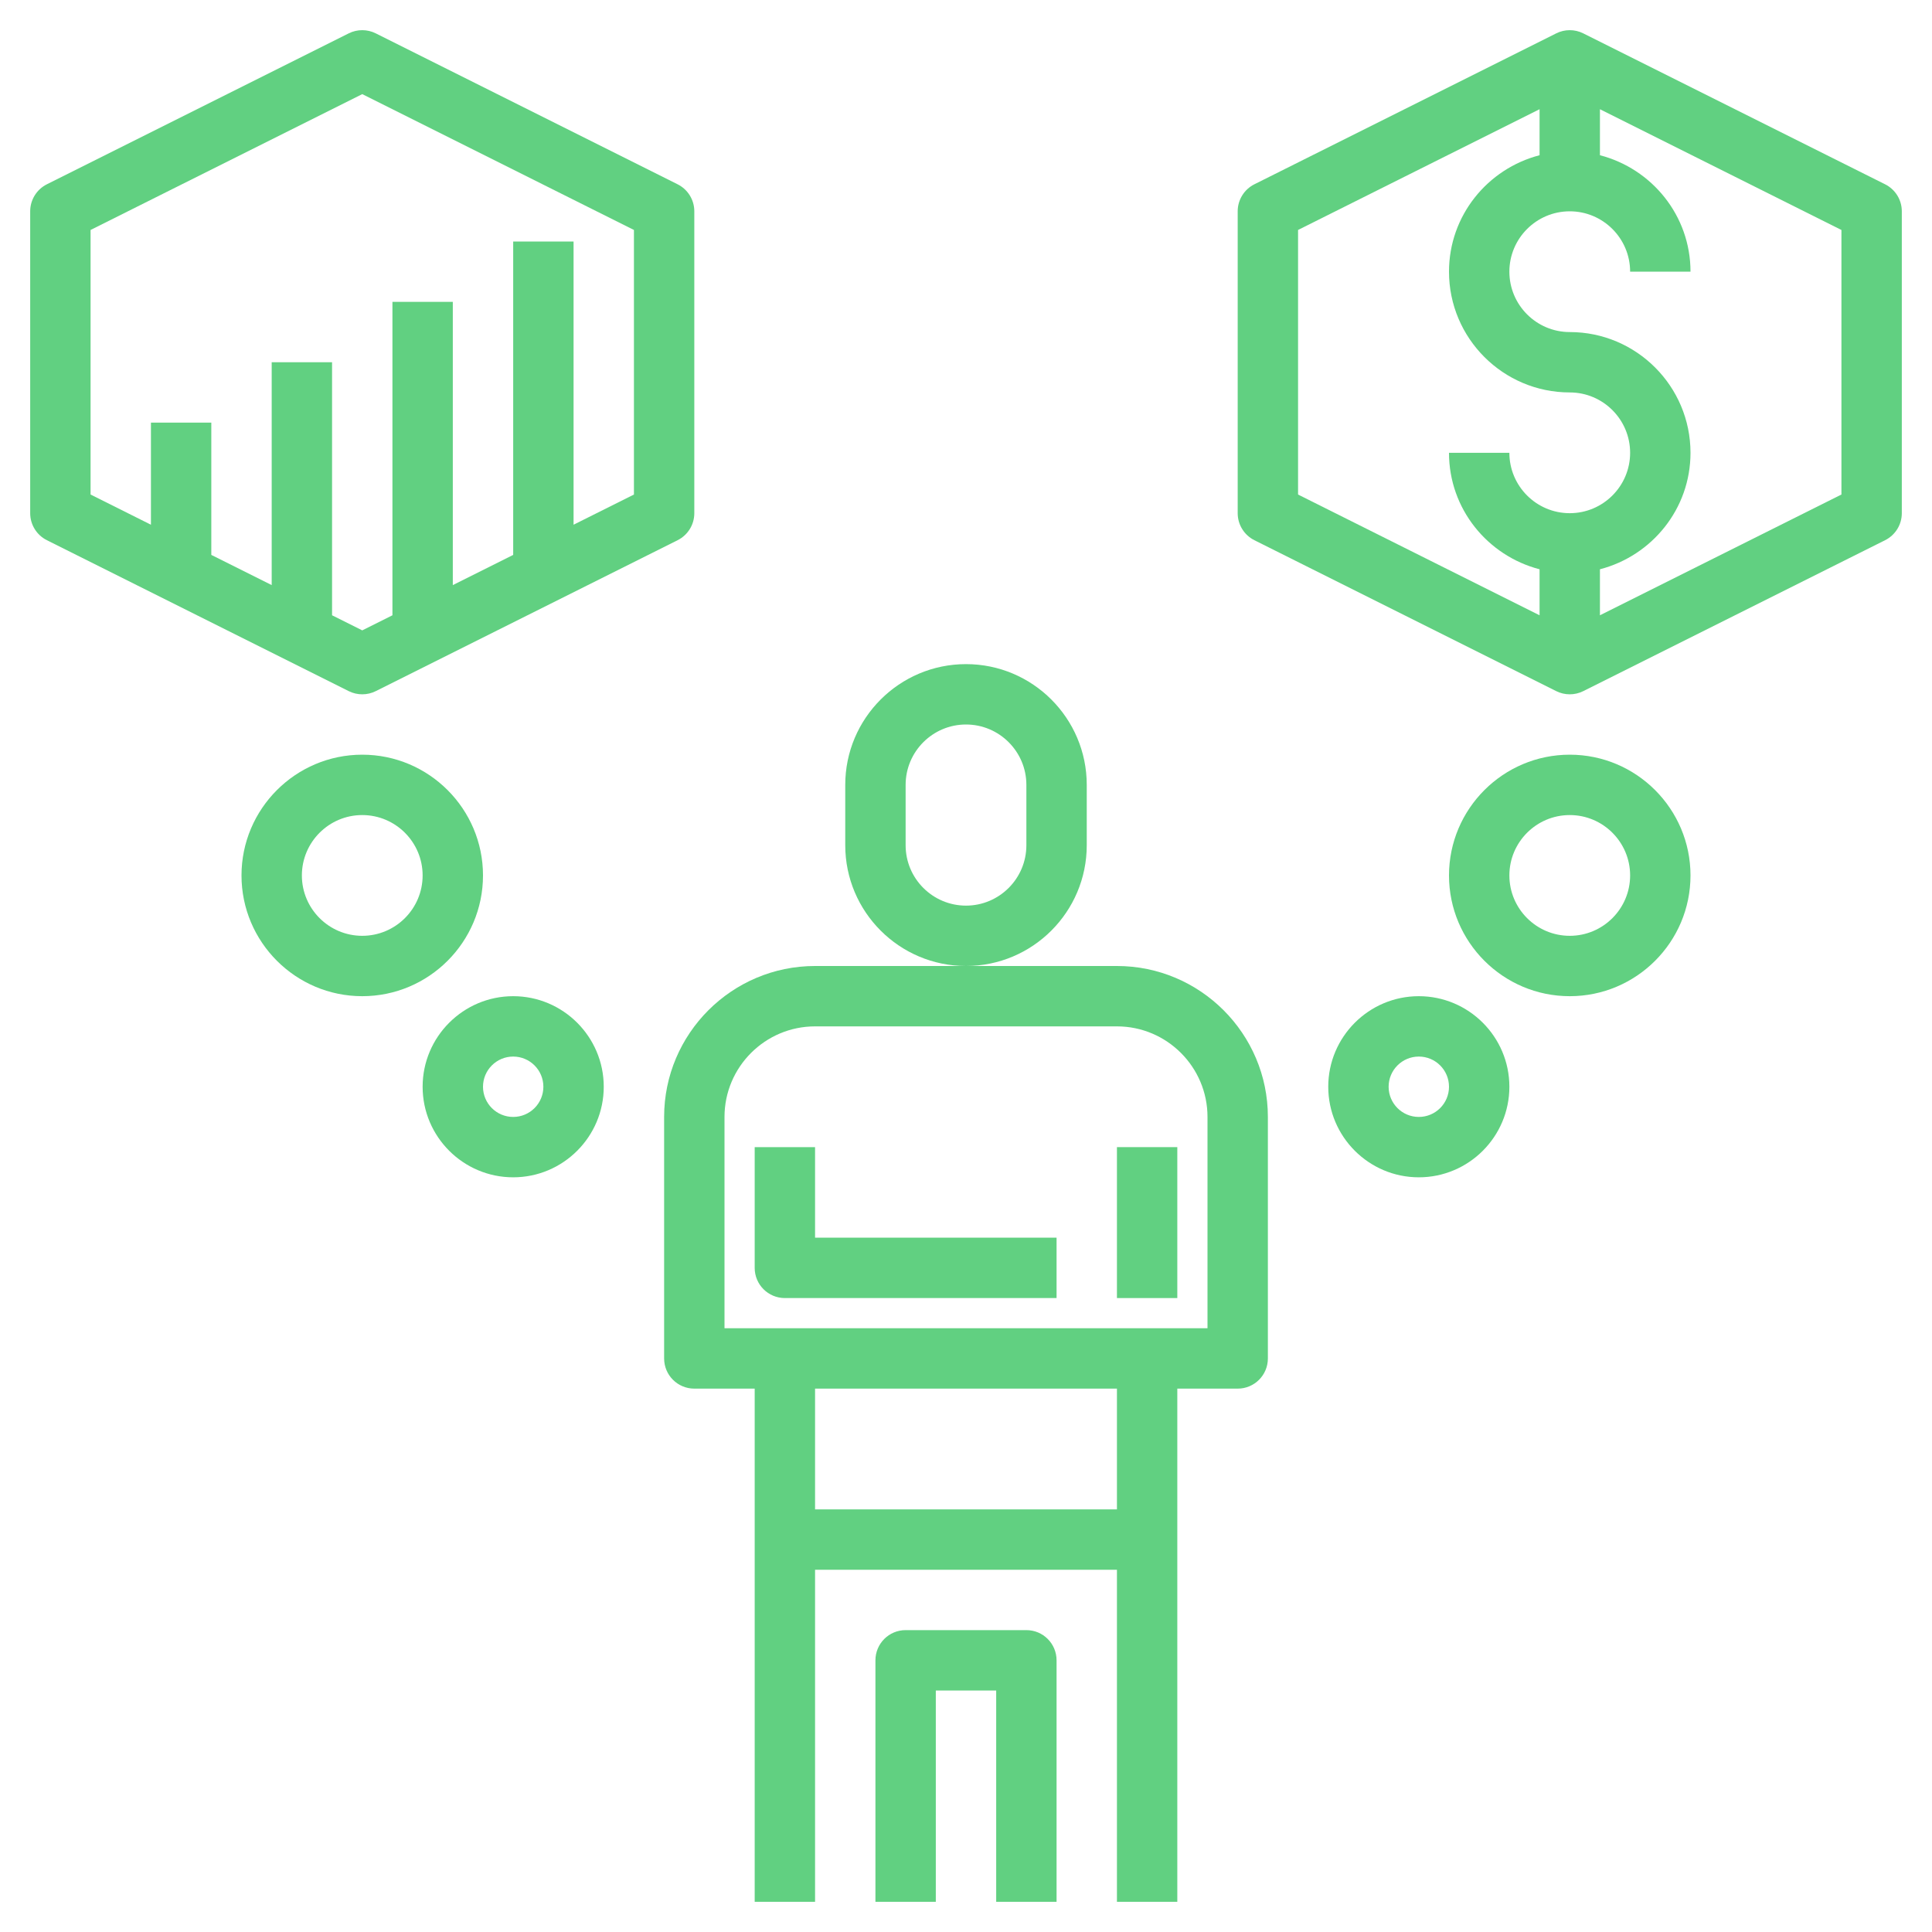 <?xml version="1.0"?>
<svg xmlns="http://www.w3.org/2000/svg" id="Layer_3" enable-background="new 0 0 64 64" height="512px" viewBox="0 0 64 64" width="512px"><g><path d="m34 54h-4c-.553 0-1 .447-1 1v8h2v-7h2v7h2v-8c0-.553-.447-1-1-1z" data-original="#000000" class="active-path" data-old_color="#000000" fill="#61D081"/><path d="m37 38h2v5h-2z" data-original="#000000" class="active-path" data-old_color="#000000" fill="#61D081"/><path d="m37 32h-5-5c-2.757 0-5 2.243-5 5v8c0 .553.447 1 1 1h2v17h2v-11h10v11h2v-17h2c.553 0 1-.447 1-1v-8c0-2.757-2.243-5-5-5zm0 18h-10v-4h10zm3-6h-16v-7c0-1.654 1.346-3 3-3h10c1.654 0 3 1.346 3 3z" data-original="#000000" class="active-path" data-old_color="#000000" fill="#61D081"/><path d="m27 38h-2v4c0 .553.447 1 1 1h9v-2h-8z" data-original="#000000" class="active-path" data-old_color="#000000" fill="#61D081"/><path d="m36 28v-2c0-2.206-1.794-4-4-4s-4 1.794-4 4v2c0 2.206 1.794 4 4 4s4-1.794 4-4zm-2 0c0 1.103-.897 2-2 2s-2-.897-2-2v-2c0-1.103.897-2 2-2s2 .897 2 2z" data-original="#000000" class="active-path" data-old_color="#000000" fill="#61D081"/><path d="m62.447 6.105-10-5c-.281-.141-.613-.141-.895 0l-10 5c-.338.17-.552.516-.552.895v10c0 .379.214.725.553.895l10 5c.14.07.294.105.447.105s.307-.035.447-.105l10-5c.339-.17.553-.516.553-.895v-10c0-.379-.214-.725-.553-.895zm-19.447 1.513 8-4v1.524c-1.721.447-3 1.999-3 3.858 0 2.206 1.794 4 4 4 1.103 0 2 .897 2 2s-.897 2-2 2-2-.897-2-2h-2c0 1.859 1.279 3.411 3 3.858v1.524l-8-4zm18 8.764-8 4v-1.524c1.721-.447 3-1.999 3-3.858 0-2.206-1.794-4-4-4-1.103 0-2-.897-2-2s.897-2 2-2 2 .897 2 2h2c0-1.859-1.279-3.411-3-3.858v-1.524l8 4z" data-original="#000000" class="active-path" data-old_color="#000000" fill="#61D081"/><path d="m47 33c-1.654 0-3 1.346-3 3s1.346 3 3 3 3-1.346 3-3-1.346-3-3-3zm0 4c-.552 0-1-.448-1-1s.448-1 1-1 1 .448 1 1-.448 1-1 1z" data-original="#000000" class="active-path" data-old_color="#000000" fill="#61D081"/><path d="m52 25c-2.206 0-4 1.794-4 4s1.794 4 4 4 4-1.794 4-4-1.794-4-4-4zm0 6c-1.103 0-2-.897-2-2s.897-2 2-2 2 .897 2 2-.897 2-2 2z" data-original="#000000" class="active-path" data-old_color="#000000" fill="#61D081"/><path d="m12 23c.153 0 .307-.035.447-.105l10-5c.339-.17.553-.516.553-.895v-10c0-.379-.214-.725-.553-.895l-10-5c-.281-.141-.613-.141-.895 0l-10 5c-.338.17-.552.516-.552.895v10c0 .379.214.725.553.895l10 5c.14.07.294.105.447.105zm-9-15.382 9-4.5 9 4.5v8.764l-2 1v-9.382h-2v10.382l-2 1v-9.382h-2v10.382l-1 .5-1-.5v-8.382h-2v7.382l-2-1v-4.382h-2v3.382l-2-1z" data-original="#000000" class="active-path" data-old_color="#000000" fill="#61D081"/><path d="m17 33c-1.654 0-3 1.346-3 3s1.346 3 3 3 3-1.346 3-3-1.346-3-3-3zm0 4c-.552 0-1-.448-1-1s.448-1 1-1 1 .448 1 1-.448 1-1 1z" data-original="#000000" class="active-path" data-old_color="#000000" fill="#61D081"/><path d="m16 29c0-2.206-1.794-4-4-4s-4 1.794-4 4 1.794 4 4 4 4-1.794 4-4zm-4 2c-1.103 0-2-.897-2-2s.897-2 2-2 2 .897 2 2-.897 2-2 2z" data-original="#000000" class="active-path" data-old_color="#000000" fill="#61D081"/></g> </svg>
